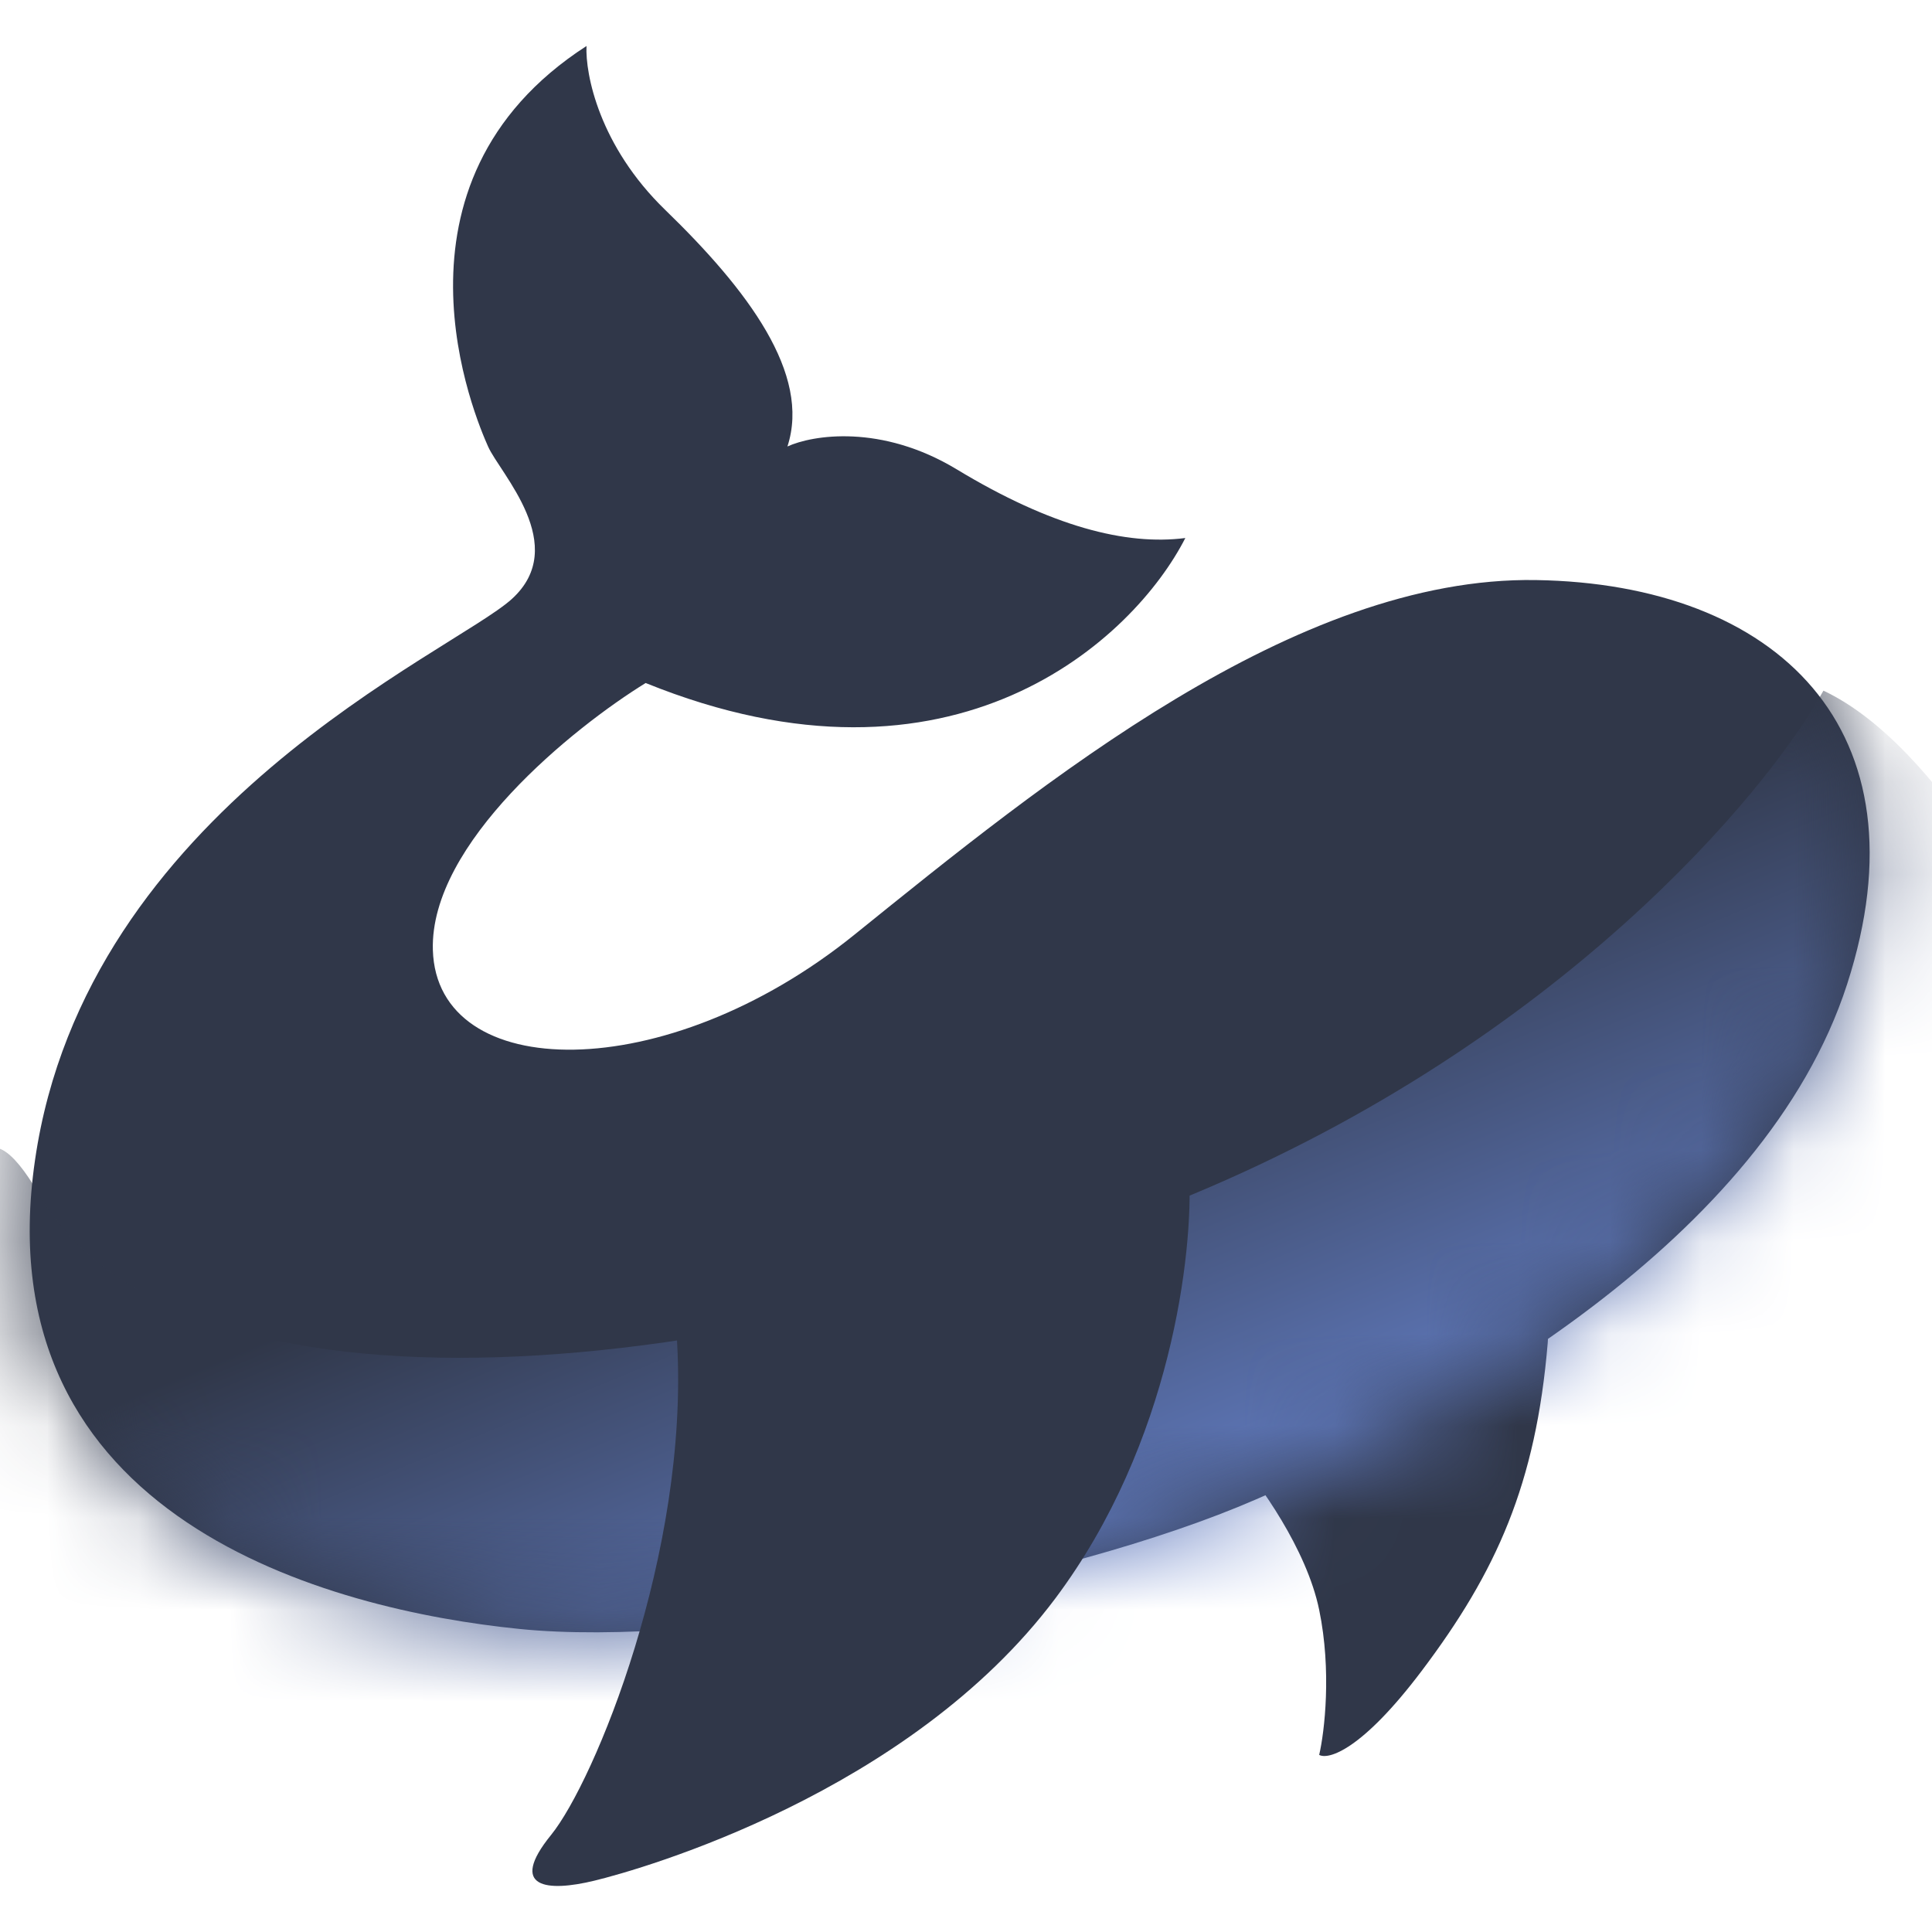 <svg width="21" height="21" viewBox="0 0 21 21" fill="none" xmlns="http://www.w3.org/2000/svg">
<path d="M14.339 17.499C14.203 16.836 13.683 16.117 13.44 15.841C14.611 14.915 16.926 13.37 16.823 14.597C16.695 16.131 16.266 17.084 15.453 18.162C14.802 19.025 14.439 19.13 14.339 19.075C14.397 18.826 14.476 18.162 14.339 17.499Z" fill="#303749"/>
<path d="M4.705 10.326C4.671 9.165 6.233 7.908 7.018 7.424C10.375 8.784 12.327 6.94 12.884 5.848C12.241 5.931 11.428 5.724 10.4 5.102C9.578 4.605 8.83 4.729 8.559 4.853C8.816 4.066 8.131 3.154 7.232 2.283C6.512 1.586 6.361 0.804 6.375 0.5C4.063 1.993 5.176 4.563 5.305 4.853C5.433 5.144 6.204 5.931 5.562 6.512C4.92 7.092 0.937 8.792 0.381 12.607C-0.19 16.52 3.592 17.499 5.647 17.706C7.703 17.914 11.556 17.209 13.654 16.297C15.752 15.384 19.178 13.477 20.077 10.699C20.976 7.922 19.306 6.346 16.695 6.305C14.083 6.263 11.342 8.502 9.287 10.16C7.232 11.819 4.748 11.777 4.705 10.326Z" fill="#303749"/>
<mask id="mask0" mask-type="alpha" maskUnits="userSpaceOnUse" x="0" y="0" width="21" height="18">
<path d="M4.705 10.326C4.671 9.165 6.233 7.908 7.018 7.424C10.375 8.784 12.327 6.94 12.884 5.848C12.241 5.931 11.428 5.724 10.4 5.102C9.578 4.605 8.83 4.729 8.559 4.853C8.816 4.066 8.131 3.154 7.232 2.283C6.512 1.586 6.361 0.804 6.375 0.5C4.063 1.993 5.176 4.563 5.305 4.853C5.433 5.144 6.204 5.931 5.562 6.512C4.92 7.092 0.937 8.792 0.381 12.607C-0.19 16.52 3.592 17.499 5.647 17.706C7.703 17.914 11.556 17.209 13.654 16.297C15.752 15.384 19.178 13.477 20.077 10.699C20.976 7.922 19.306 6.346 16.695 6.305C14.083 6.263 11.342 8.502 9.287 10.16C7.232 11.819 4.748 11.777 4.705 10.326Z" fill="#393939"/>
</mask>
<g mask="url(#mask0)">
<path d="M12.969 12.98C16.943 11.321 19.192 8.64 19.82 7.507C21.087 8.104 22.204 10.243 22.603 11.238L17.85 17.333L7.745 19.987L-0.133 18.701C-0.461 15.91 -0.81 10.857 0.423 12.98C1.965 15.633 8.002 15.053 12.969 12.98Z" fill="url(#paint0_linear)"/>
</g>
<path d="M11.471 17.374C12.738 15.682 12.969 13.601 12.926 12.772C11 12.772 7.257 12.772 7.36 14.596C7.489 16.877 6.461 19.364 5.99 19.945C5.519 20.525 5.947 20.567 6.461 20.442C6.975 20.318 9.886 19.489 11.471 17.374Z" fill="#303749"/>
<defs>
<linearGradient id="paint0_linear" x1="12.883" y1="10.409" x2="15.721" y2="17.233" gradientUnits="userSpaceOnUse">
<stop stop-color="#303749"/>
<stop offset="1" stop-color="#6E8DDF"/>
</linearGradient>
</defs>
</svg>
